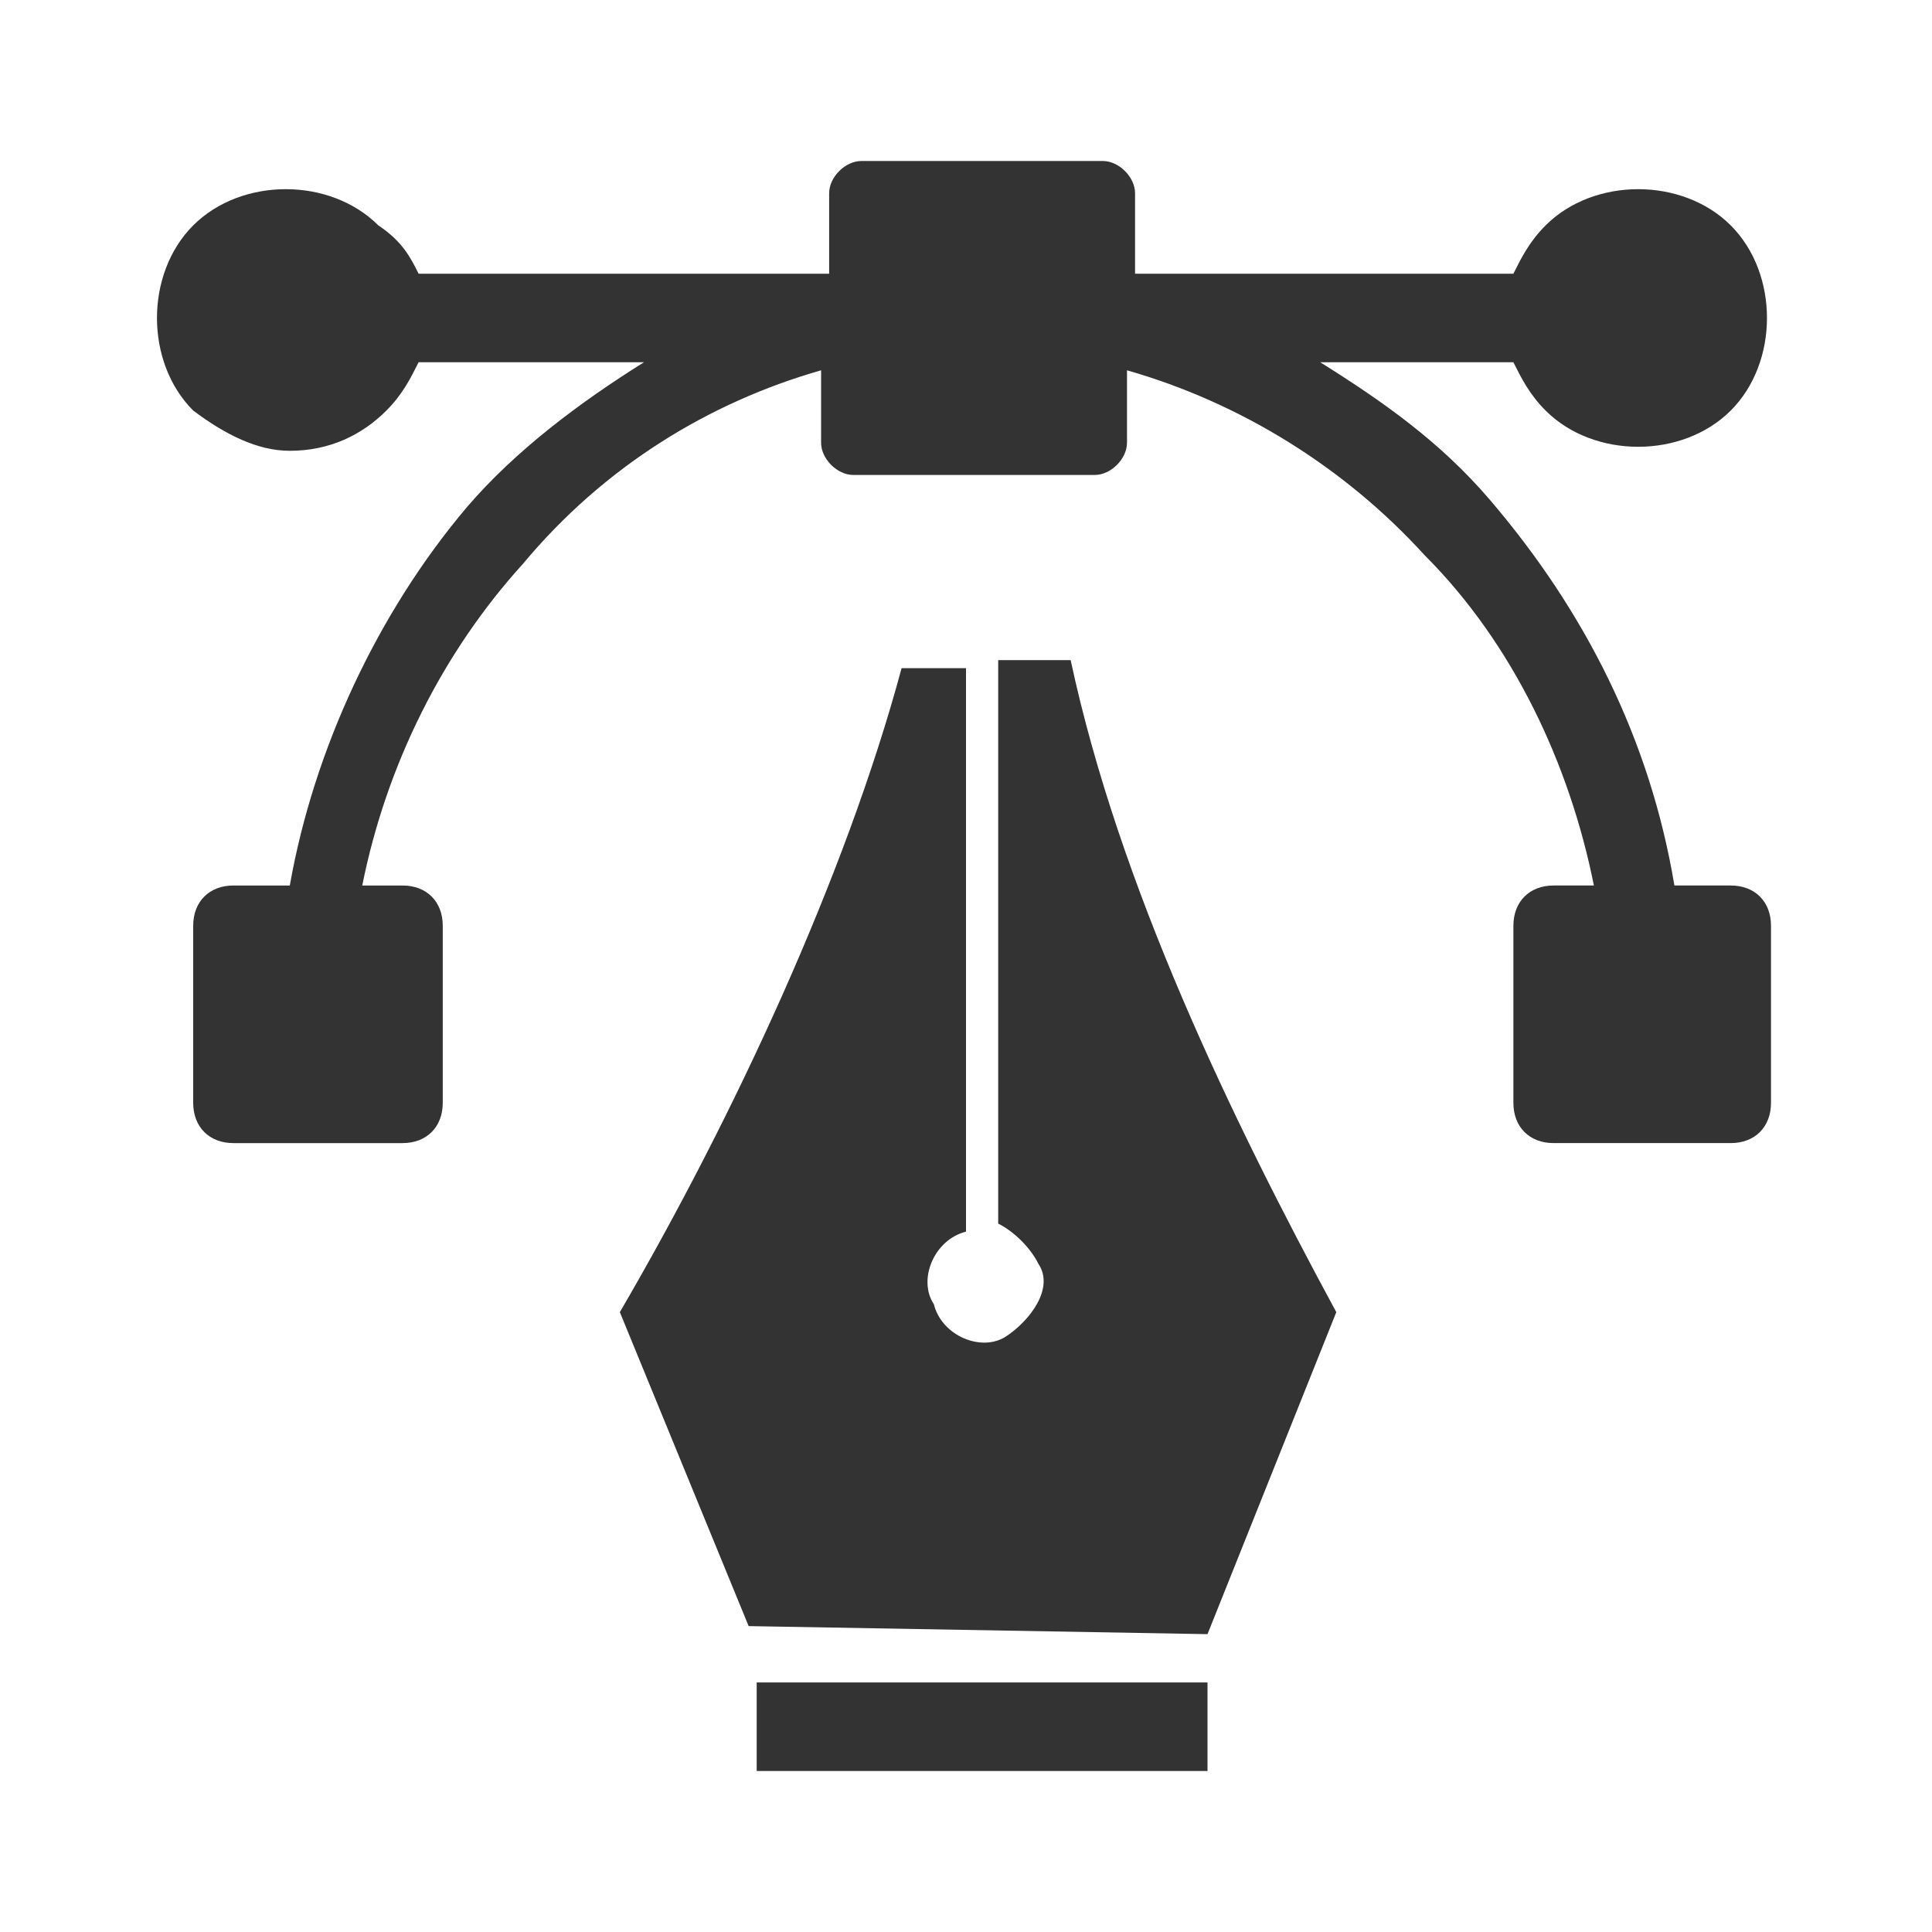 <?xml version="1.0" encoding="utf-8"?>
<!-- Generator: Adobe Illustrator 26.0.0, SVG Export Plug-In . SVG Version: 6.00 Build 0)  -->
<svg version="1.1" id="web-grid" xmlns="http://www.w3.org/2000/svg" xmlns:xlink="http://www.w3.org/1999/xlink" x="0px" y="0px"
	 viewBox="0 0 24 24" style="enable-background:new 0 0 24 24;" xml:space="preserve">
<style type="text/css">
	.st0{fill-rule:evenodd;clip-rule:evenodd;fill:#333333;}
</style>
<g>
	<g>
		<path class="st0" d="M10.7,2h3c0.2,0,0.4,0.2,0.4,0.4c0,0,0,0,0,0v1h4.7C18.9,3.2,19,3,19.2,2.8l0,0c0.6-0.6,1.7-0.6,2.3,0
			c0,0,0,0,0,0l0,0c0.6,0.6,0.6,1.7,0,2.3c0,0,0,0,0,0l0,0c-0.6,0.6-1.7,0.6-2.3,0c0,0,0,0,0,0l0,0c-0.2-0.2-0.3-0.4-0.4-0.6h-2.4
			c0.8,0.5,1.5,1,2.1,1.7c1.2,1.4,2,3,2.3,4.8h0.7c0.3,0,0.5,0.2,0.5,0.5c0,0,0,0,0,0v2.2c0,0.3-0.2,0.5-0.5,0.5c0,0,0,0,0,0h-2.2
			c-0.3,0-0.5-0.2-0.5-0.5v-2.2c0-0.3,0.2-0.5,0.5-0.5h0.5c-0.3-1.5-1-3-2.1-4.1c-1-1.1-2.3-1.9-3.7-2.3v0.9c0,0.2-0.2,0.4-0.4,0.4
			c0,0,0,0,0,0h-3c-0.2,0-0.4-0.2-0.4-0.4c0,0,0,0,0,0V4.6C8.8,5,7.5,5.8,6.5,7c-1,1.1-1.7,2.5-2,4h0.5c0.3,0,0.5,0.2,0.5,0.5l0,0
			v2.2c0,0.3-0.2,0.5-0.5,0.5c0,0,0,0,0,0H2.9c-0.3,0-0.5-0.2-0.5-0.5c0,0,0,0,0,0v-2.2c0-0.3,0.2-0.5,0.5-0.5c0,0,0,0,0,0h0.7
			c0.3-1.7,1.1-3.4,2.2-4.7C6.4,5.6,7.2,5,8,4.5H5.2C5.1,4.7,5,4.9,4.8,5.1l0,0C4.5,5.4,4.1,5.6,3.6,5.6c-0.4,0-0.8-0.2-1.2-0.5l0,0
			c-0.6-0.6-0.6-1.7,0-2.3c0,0,0,0,0,0l0,0c0.6-0.6,1.7-0.6,2.3,0c0,0,0,0,0,0l0,0C5,3,5.1,3.2,5.2,3.4h5.1v-1
			C10.3,2.2,10.5,2,10.7,2C10.7,2,10.7,2,10.7,2z"/>
		<path class="st0" d="M16.6,16.3l-1.6,4l-5.7-0.1l-1.6-3.9c1.4-2.4,2.8-5.4,3.5-8L12,8.3l0,7c-0.4,0.1-0.6,0.6-0.4,0.9
			c0.1,0.4,0.6,0.6,0.9,0.4s0.6-0.6,0.4-0.9c-0.1-0.2-0.3-0.4-0.5-0.5l0-7l0.9,0C13.9,11,15.3,13.9,16.6,16.3L16.6,16.3z"/>
		<rect x="9.4" y="20.9" class="st0" width="5.6" height="1.1"/>
	</g>
</g>
</svg>
